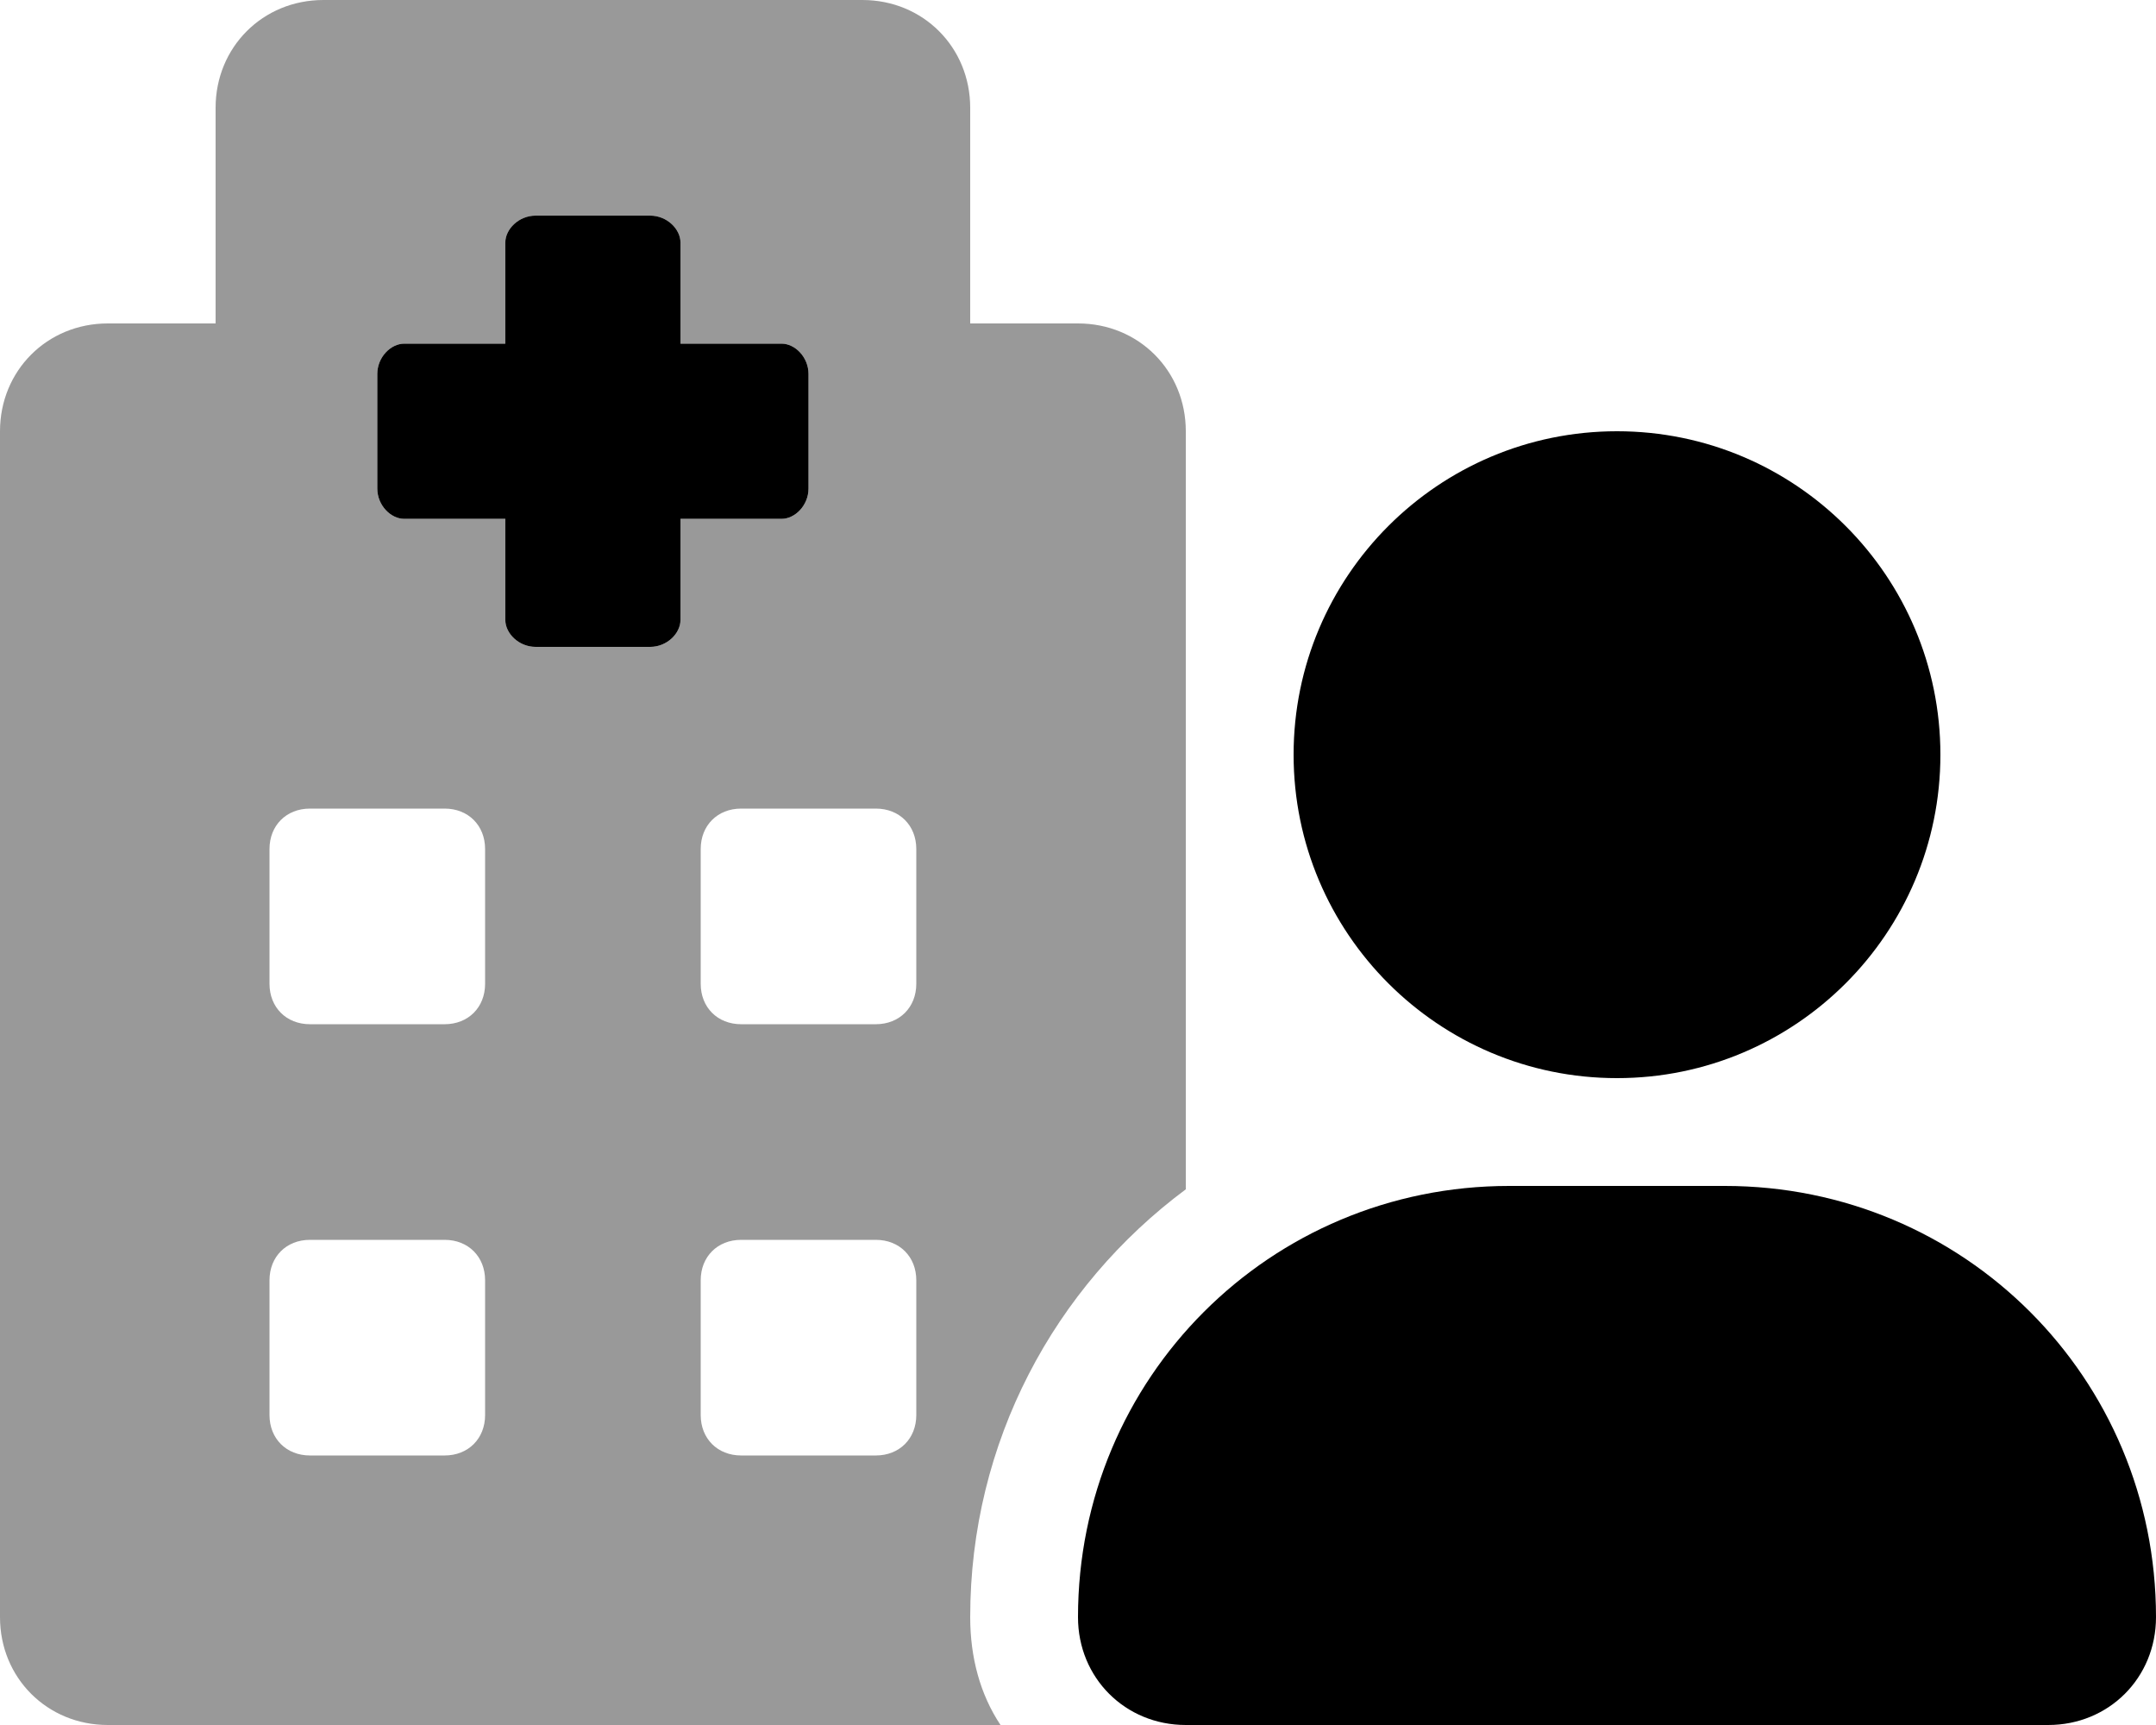 <svg xmlns="http://www.w3.org/2000/svg" viewBox="0 0 640 512"><!-- Font Awesome Pro 6.0.0-alpha1 by @fontawesome - https://fontawesome.com License - https://fontawesome.com/license (Commercial License) --><defs><style>.fa-secondary{opacity:.4}</style></defs><path d="M320 96H288V32C288 14 274 0 256 0H96C78 0 64 14 64 32V96H32C14 96 0 110 0 128V480C0 498 14 512 32 512H297C291 503 288 492 288 480C288 428 313 382 352 353V128C352 110 338 96 320 96ZM144 420C144 427 139 432 132 432H92C85 432 80 427 80 420V380C80 373 85 368 92 368H132C139 368 144 373 144 380V420ZM144 292C144 299 139 304 132 304H92C85 304 80 299 80 292V252C80 245 85 240 92 240H132C139 240 144 245 144 252V292ZM202 184C202 188 198 192 193 192H159C154 192 150 188 150 184V154H120C116 154 112 150 112 145V111C112 106 116 102 120 102H150V72C150 68 154 64 159 64H193C198 64 202 68 202 72V102H232C236 102 240 106 240 111V145C240 150 236 154 232 154H202V184ZM272 420C272 427 267 432 260 432H220C213 432 208 427 208 420V380C208 373 213 368 220 368H260C267 368 272 373 272 380V420ZM272 292C272 299 267 304 260 304H220C213 304 208 299 208 292V252C208 245 213 240 220 240H260C267 240 272 245 272 252V292Z" class="fa-secondary"/><path d="M480 320C533 320 576 277 576 224S533 128 480 128S384 171 384 224S427 320 480 320ZM232 102H202V72C202 68 198 64 193 64H159C154 64 150 68 150 72V102H120C116 102 112 106 112 111V145C112 150 116 154 120 154H150V184C150 188 154 192 159 192H193C198 192 202 188 202 184V154H232C236 154 240 150 240 145V111C240 106 236 102 232 102ZM512 352H448C377 352 320 409 320 480C320 498 334 512 352 512H608C626 512 640 498 640 480C640 409 583 352 512 352Z" class="fa-primary"/></svg>